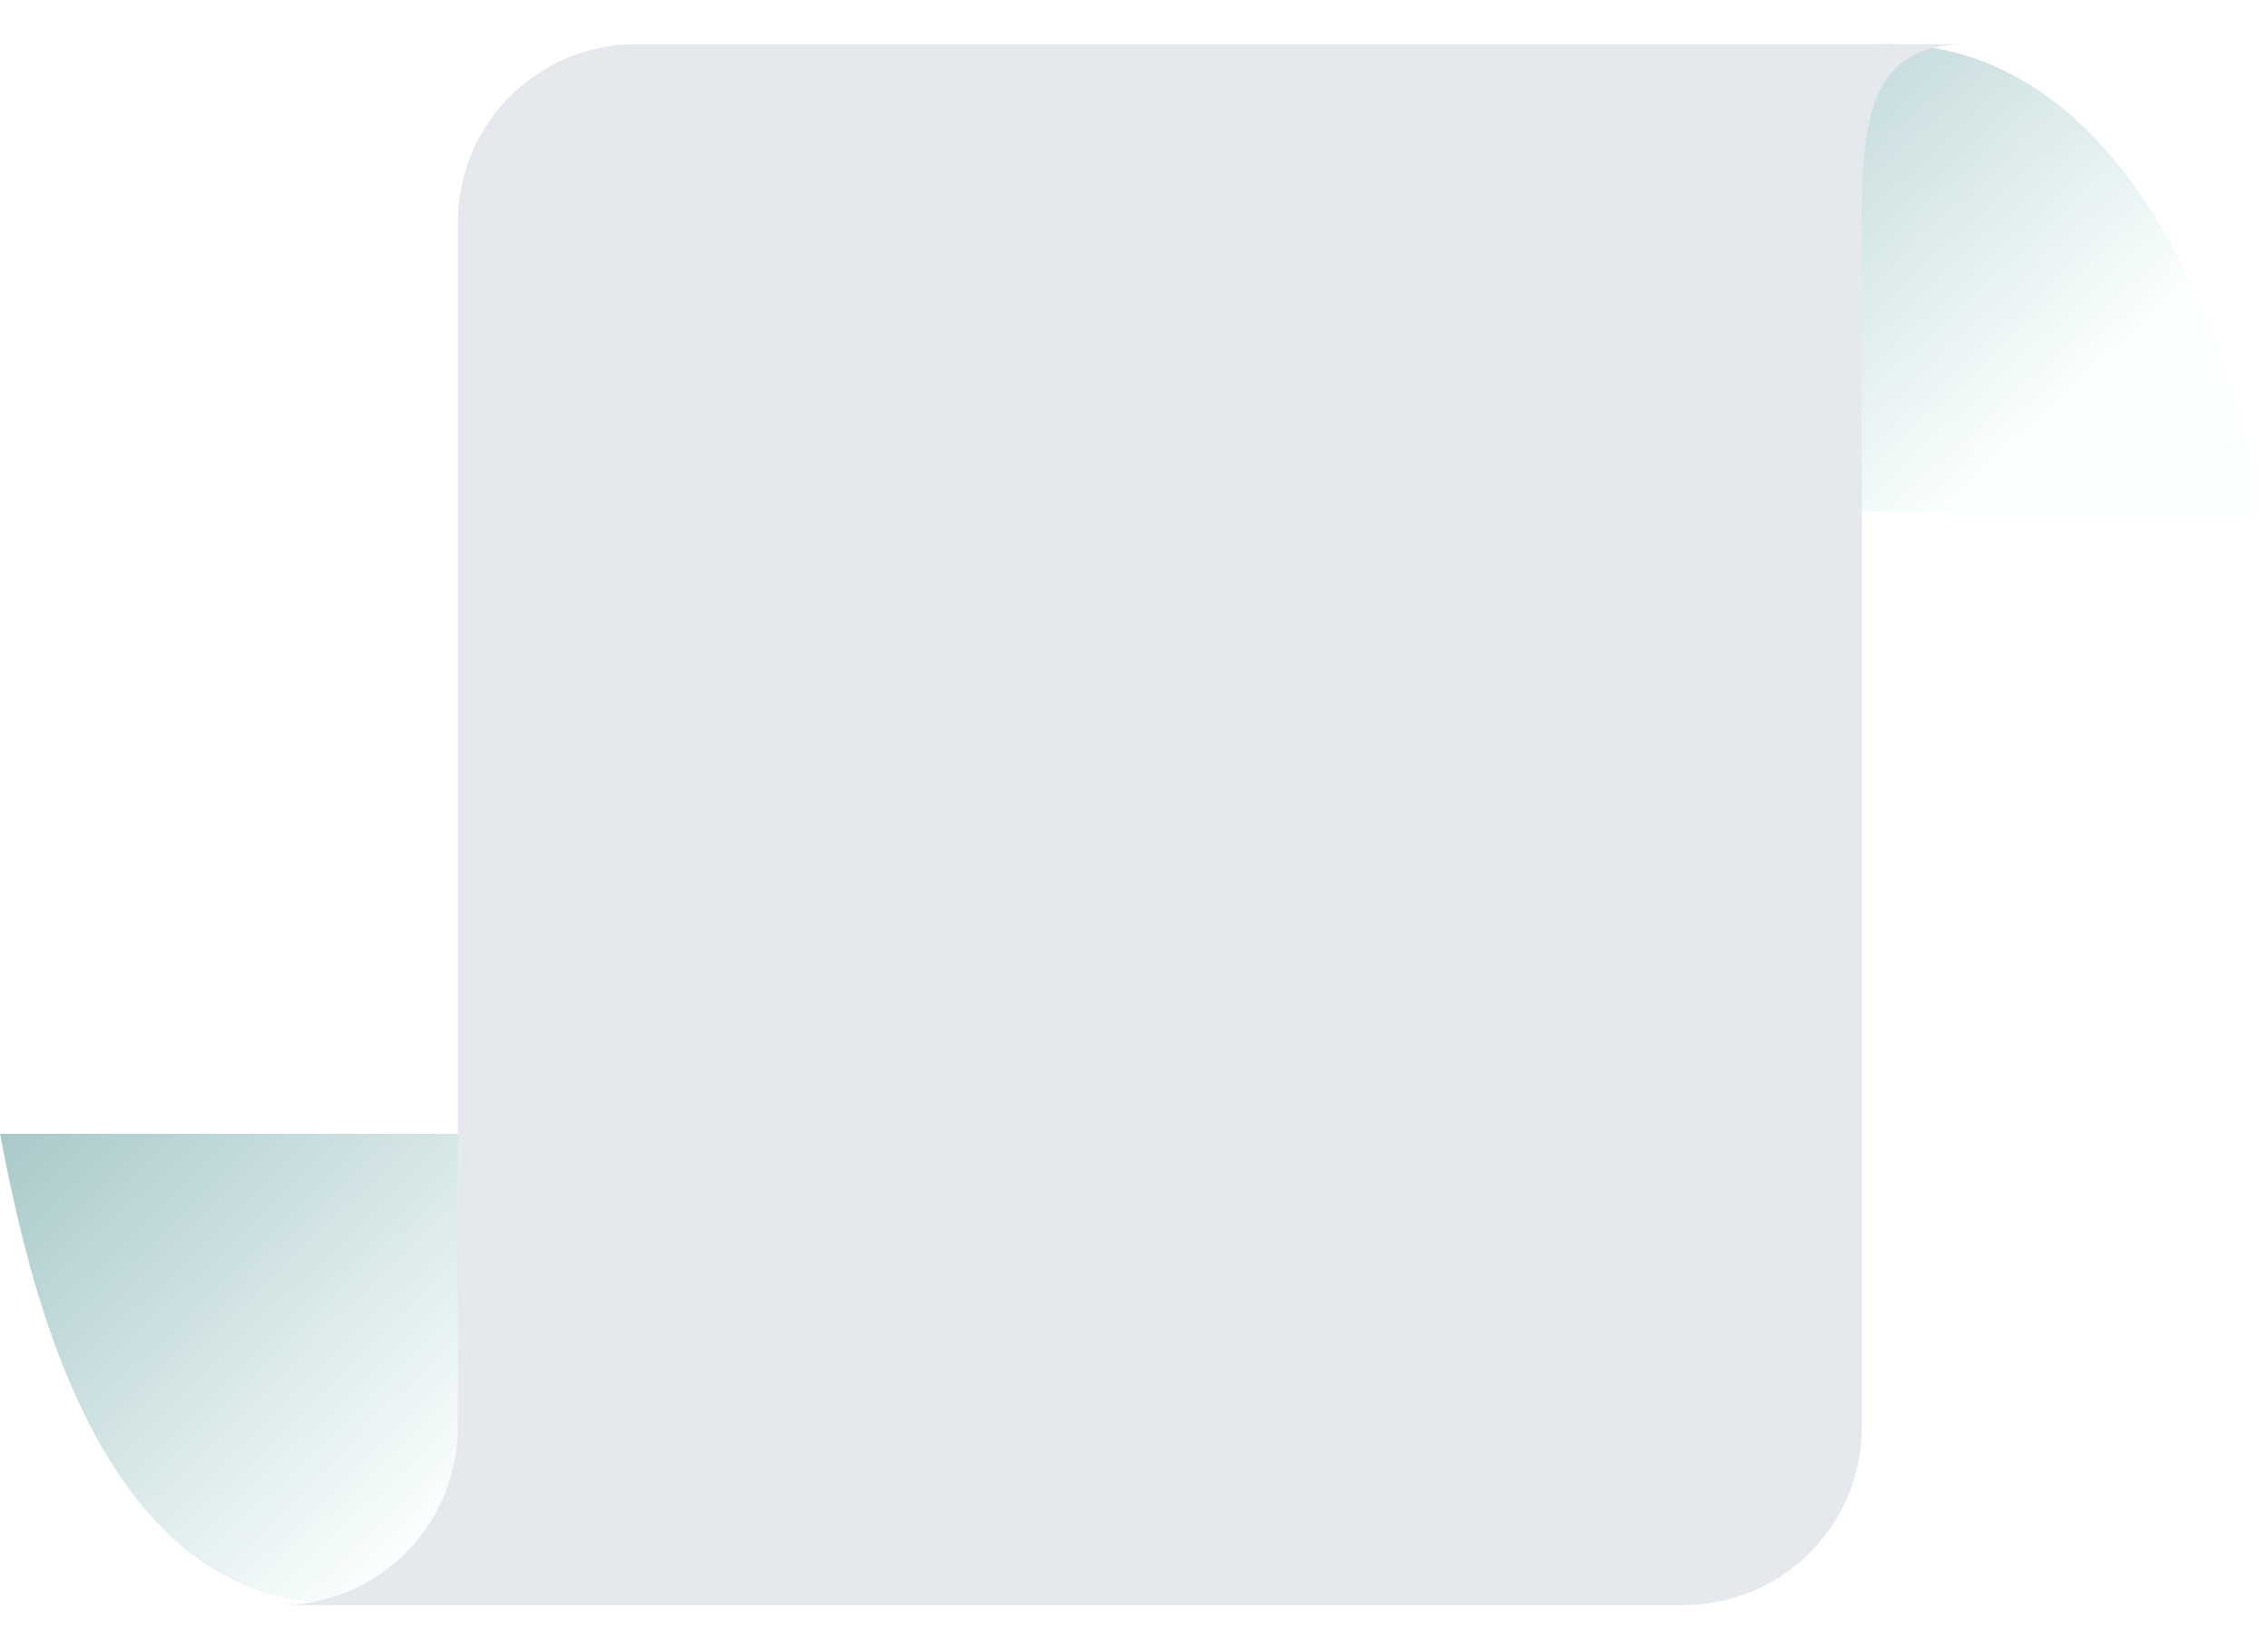 <svg width="154" height="112" viewBox="0 0 154 112" fill="none" xmlns="http://www.w3.org/2000/svg">
<path d="M22.97 108.9C6.448 108.9 1.866 86.637 0 77H44.201C43.906 88.578 40.662 108.9 22.97 108.9Z" fill="url(#paint0_linear_209_8)"/>
<path d="M128.232 3C144.754 3 152.059 24.416 153.303 34.726H107C107.295 23.211 110.539 3 128.232 3Z" fill="url(#paint1_linear_209_8)"/>
<g filter="url(#filter0_d_209_8)">
<path fill-rule="evenodd" clip-rule="evenodd" d="M29.09 15.09C29.09 8.413 34.504 3 41.181 3H124.422H131.5C124.832 3 124.439 8.397 124.422 15.06V96.91C124.422 103.587 119.009 109 112.332 109H29.09H17C23.674 109 29.084 103.592 29.09 96.92V15.09Z" fill="#E5E8ED"/>
</g>
<defs>
<filter id="filter0_d_209_8" x="16" y="0" width="120.5" height="112" filterUnits="userSpaceOnUse" color-interpolation-filters="sRGB">
<feFlood flood-opacity="0" result="BackgroundImageFix"/>
<feColorMatrix in="SourceAlpha" type="matrix" values="0 0 0 0 0 0 0 0 0 0 0 0 0 0 0 0 0 0 127 0" result="hardAlpha"/>
<feOffset dx="2"/>
<feGaussianBlur stdDeviation="1.5"/>
<feComposite in2="hardAlpha" operator="out"/>
<feColorMatrix type="matrix" values="0 0 0 0 0 0 0 0 0 0 0 0 0 0 0 0 0 0 0.12 0"/>
<feBlend mode="normal" in2="BackgroundImageFix" result="effect1_dropShadow_209_8"/>
<feBlend mode="normal" in="SourceGraphic" in2="effect1_dropShadow_209_8" result="shape"/>
</filter>
<linearGradient id="paint0_linear_209_8" x1="-0.275" y1="69.459" x2="49.541" y2="120.566" gradientUnits="userSpaceOnUse">
<stop stop-color="#9A9A9A" stop-opacity="0.84"/>
<stop offset="0" stop-color="#9EC1C2"/>
<stop offset="0.641" stop-color="#FBFFFF"/>
</linearGradient>
<linearGradient id="paint1_linear_209_8" x1="106.712" y1="-4.5" x2="156.125" y2="48.894" gradientUnits="userSpaceOnUse">
<stop stop-color="#9A9A9A" stop-opacity="0.84"/>
<stop offset="0" stop-color="#9EC1C2"/>
<stop offset="0.641" stop-color="#FBFFFF"/>
</linearGradient>
</defs>
</svg>
